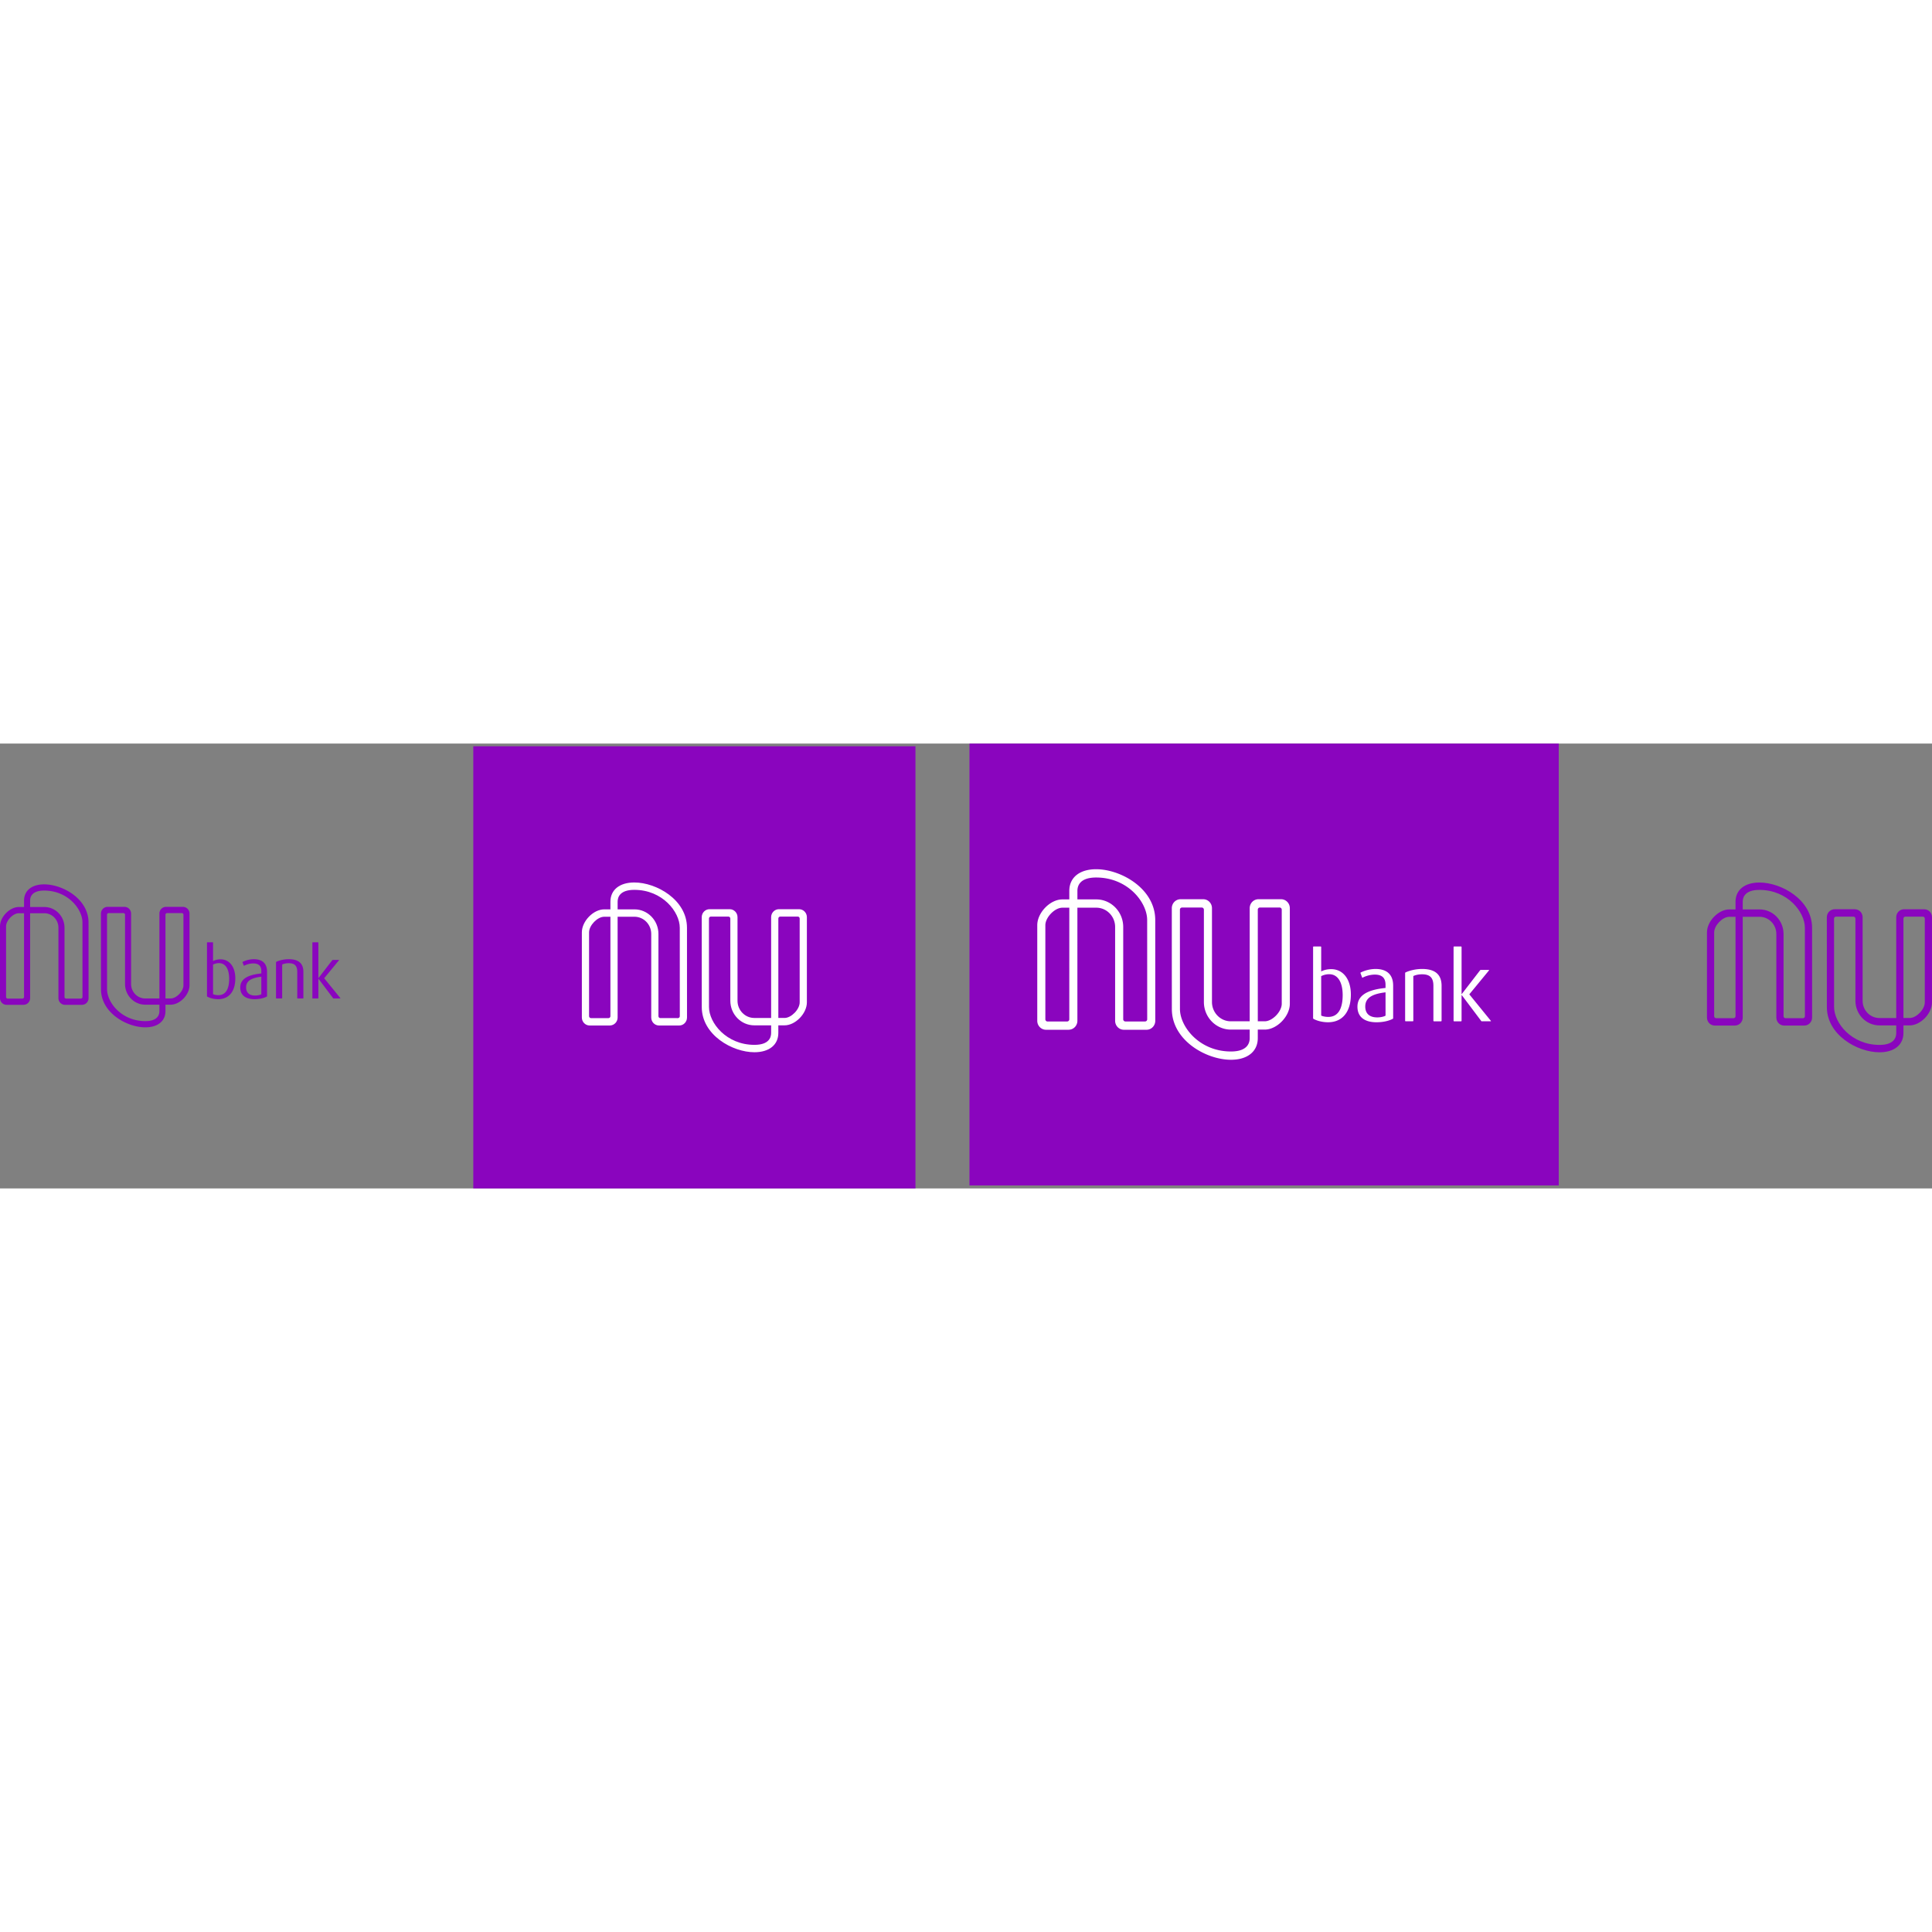 <svg fill="none" height="2500" width="2500" xmlns="http://www.w3.org/2000/svg" viewBox="374.563 40.96 17897.323 4121.057"><rect x="374.563" y="40.96" width="17897.323" height="4121.057" fill="#808080" stroke="none"/><path d="M2073.963 2280.382c0 54.646-65.194 121.802-118.222 121.802h-48.27c.049-334.38.049-709.256 0-775.799a14.986 14.986 0 0 1 14.864-15.133h136.69c8.217 0 14.938 6.892 14.938 15.256zm-222.757 239.141c0 34.584-16.924 92.517-130.29 92.517-219.69 0-354.542-172.108-354.542-295.554 0 0-.245-399.133-.245-689.978a14.962 14.962 0 0 1 14.888-15.134h136.863c8.216 0 14.961 6.843 14.961 15.256v641.316c0 105.958 83.86 191.902 187.242 191.902h131.196zm218.195-965.788h-157.465c-33.48 0-60.755 27.961-60.755 62.275v786.248h-131.196c-72.38 0-131.05-60.141-131.05-134.312V1616.01c0-34.387-27.225-62.3-60.778-62.3h-157.54c-33.553 0-60.778 27.913-60.827 62.3-.073 284.272.245 700.5.245 700.5.025 218.784 239.288 353.12 410.833 353.12 115.057 0 186.53-57.639 186.53-150.5v-59.282h48.319c84.766 0 174.438-92.223 174.438-179.466V1616.01c.073-34.387-27.152-62.3-60.754-62.3zm-930.665 834.542a14.962 14.962 0 0 1-14.888 15.11H986.986a15.158 15.158 0 0 1-14.962-15.232v-641.316c0-105.958-83.883-191.902-187.241-191.902H653.586v-59.675c0-34.51 16.924-92.517 130.289-92.517 219.691 0 354.591 172.108 354.591 295.554 0 0 .246 401.071.246 689.978zm-693.044 15.232a15.109 15.109 0 0 1-14.888-15.28v-653.752c0-54.647 65.194-121.9 118.197-121.9h48.32c-.074 478.846-.074 723.874 0 775.627a15.109 15.109 0 0 1-14.913 15.256H445.717zm748.942-705.21c.025-218.808-239.24-353.144-410.759-353.144-115.082 0-186.555 57.64-186.555 150.5v59.282h-48.294c-84.791 0-174.463 92.223-174.463 179.466v664.372c0 34.387 27.225 62.3 60.754 62.3h157.441c.981 0 1.815-.27 2.796-.27 32.18-1.546 57.958-28.648 57.958-62.03v-786.248h131.222c72.355 0 131.049 60.141 131.049 134.312v651.936c0 34.387 27.225 62.3 60.754 62.3h157.564c33.553 0 60.754-27.84 60.754-62.3.123-289.57-.196-700.5-.196-700.5zm2269.488 703.984a3.728 3.728 0 0 1-2.992-1.472l-135.906-180.668h-1.3v178.313a3.826 3.826 0 0 1-3.777 3.9h-48.049a3.826 3.826 0 0 1-3.777-3.875v-512.425c0-2.158 1.692-3.9 3.777-3.9h48.05c2.084 0 3.776 1.742 3.776 3.9v326.777h1.3l127.616-165.436a5.47 5.47 0 0 1 4.44-2.208h55.922c1.643 0 2.477 1.938 1.447 3.14l-137.01 166.442 149.985 184.347a1.913 1.913 0 0 1-1.423 3.14h-62.079zm-332.222 0a3.826 3.826 0 0 1-3.777-3.876v-242.624c0-53.641-21.34-80.205-78.193-80.205-22.835 0-41.574 3.606-59.013 10.915a4.022 4.022 0 0 0-2.404 3.68v308.16a3.826 3.826 0 0 1-3.802 3.876h-49.324a3.85 3.85 0 0 1-3.802-3.875v-330.85a5.887 5.887 0 0 1 3.336-5.346c31.91-14.398 73.116-23.62 114.935-23.62 93.743 0 135.121 41.745 135.121 117.265v242.624c0 2.134-1.717 3.876-3.802 3.876zm-336.515-201.419c-88.568 10.571-140.91 35.81-140.91 98.747 0 48.368 29.09 75.52 83.394 75.52 20.897 0 41.794-4.22 55.48-10.841a3.9 3.9 0 0 0 2.085-3.532zm-62.765 208.04c-83.393 0-132.472-37.134-132.472-107.969 0-86.14 82.755-119.251 195.213-130.485v-21.878c0-49.055-25.852-70.909-74.343-70.909-29.629 0-61.76 8.83-85.502 21.535a1.79 1.79 0 0 1-2.55-1.005l-11.553-30.439a3.998 3.998 0 0 1 1.84-4.954 240.122 240.122 0 0 1 102.916-24.282c75.642 0 122.195 36.448 122.195 115.94v225.627c0 2.208-1.128 4.268-3.09 5.2-27.716 14.398-67.794 23.62-112.654 23.62zm-328.912-333.939c-20.7 0-39.44 5.274-55.603 13.245v271.64c0 1.619.834 3.017 2.28 3.606 12.78 5.347 30.415 8.29 46.848 8.29 71.743 0 100.194-62.275 100.194-151.702 0-89.426-33.602-145.103-93.719-145.103zm-8.339 333.915c-39.759 0-77.114-10.375-100.611-23.546a5.788 5.788 0 0 1-2.87-5.15v-494.202c0-2.134 1.717-3.875 3.728-3.875h48.76c2.086 0 3.778 1.717 3.778 3.875v169.73c20.039-10.597 43.928-15.943 69.83-15.943 81.48 0 136.42 68.921 136.42 176.842-.048 115.425-55.015 192.294-159.06 192.294z" fill="#8a05be" stroke-width="24.527"/><path d="M9355.331 40.96h5458.784v4093.215H9355.331z" fill="#8a05be" fill-rule="evenodd" stroke-width=".619"/><path d="M12248.176 2451.383c0 72.828-86.885 162.328-157.556 162.328h-64.33c.07-445.634.07-945.235 0-1033.917a19.972 19.972 0 0 1 19.81-20.168h182.169c10.95 0 19.907 9.185 19.907 20.332zm-296.871 318.706c0 46.09-22.554 123.299-173.637 123.299-292.786 0-472.503-229.371-472.503-393.889 0 0-.327-531.929-.327-919.541a19.94 19.94 0 0 1 19.841-20.169h182.398c10.951 0 19.94 9.12 19.94 20.332v854.689c0 141.211 111.76 255.75 249.539 255.75h174.847zm290.791-1287.116h-209.856c-44.618 0-80.968 37.264-80.968 82.994V2613.81h-174.846c-96.463 0-174.652-80.151-174.652-178.999v-868.843c0-45.828-36.283-83.027-81.001-83.027h-209.954c-44.716 0-80.999 37.2-81.065 83.027-.09 378.852.327 933.565.327 933.565.04 291.575 318.902 470.607 547.522 470.607 153.337 0 248.59-76.817 248.59-200.573v-79.006h64.394c112.97 0 232.477-122.907 232.477-239.177v-885.416c.09-45.828-36.186-83.027-80.968-83.027zm-1240.307 1112.204a19.94 19.94 0 0 1-19.842 20.135h-182.397a20.201 20.201 0 0 1-19.94-20.299v-854.689c0-141.211-111.793-255.75-249.54-255.75h-174.846v-79.529c0-45.991 22.554-123.298 173.638-123.298 292.784 0 472.567 229.37 472.567 393.888 0 0 .328 534.512.328 919.542zm-923.627 20.299a20.136 20.136 0 0 1-19.842-20.365V1723.85c0-72.829 86.884-162.46 157.523-162.46h64.395c-.09 638.166-.09 964.717 0 1033.689a20.136 20.136 0 0 1-19.875 20.331h-182.169zm998.123-939.84c.04-291.61-318.838-470.64-547.423-470.64-153.371 0-248.624 76.816-248.624 200.572v79.007h-64.362c-113.002 0-232.51 122.906-232.51 239.177v885.415c0 45.828 36.284 83.027 80.968 83.027h209.824c1.307 0 2.419-.36 3.726-.36 42.887-2.06 77.241-38.18 77.241-82.667V1561.326h174.88c96.43 0 174.652 80.15 174.652 178.998v868.843c0 45.828 36.283 83.027 80.967 83.027h209.986c44.718 0 80.969-37.1 80.969-83.027.164-385.913-.262-933.565-.262-933.565zm3024.571 938.205a4.969 4.969 0 0 1-3.987-1.961l-181.123-240.779h-1.733v237.64a5.1 5.1 0 0 1-5.034 5.198h-64.035a5.1 5.1 0 0 1-5.034-5.164V1925.86c0-2.876 2.255-5.197 5.034-5.197h64.035c2.779 0 5.034 2.321 5.034 5.197v435.5h1.733l170.075-220.479a7.29 7.29 0 0 1 5.916-2.942h74.528c2.191 0 3.302 2.583 1.929 4.184l-182.594 221.82 199.885 245.681a2.55 2.55 0 0 1-1.895 4.184h-82.734zm-442.756 0a5.1 5.1 0 0 1-5.033-5.164v-323.348c0-71.489-28.439-106.89-104.21-106.89-30.431 0-55.405 4.806-78.646 14.547a5.36 5.36 0 0 0-3.204 4.903v410.69a5.1 5.1 0 0 1-5.067 5.164h-65.735a5.132 5.132 0 0 1-5.067-5.164v-440.927a7.845 7.845 0 0 1 4.446-7.125c42.527-19.188 97.443-31.479 153.176-31.479 124.932 0 180.077 55.635 180.077 156.28v323.349c0 2.843-2.288 5.165-5.067 5.165zm-448.477-268.432c-118.035 14.088-187.792 47.724-187.792 131.6 0 64.461 38.768 100.647 111.139 100.647 27.851 0 55.7-5.623 73.94-14.448a5.197 5.197 0 0 0 2.779-4.707zm-83.647 277.258c-111.139 0-176.549-49.49-176.549-143.892 0-114.8 110.29-158.928 260.163-173.9v-29.157c0-65.375-34.452-94.5-99.076-94.5-39.487 0-82.309 11.767-113.95 28.7a2.386 2.386 0 0 1-3.4-1.34l-15.395-40.566a5.328 5.328 0 0 1 2.451-6.603 320.014 320.014 0 0 1 137.158-32.361c100.809 0 162.851 48.574 162.851 154.515v300.696c0 2.942-1.503 5.687-4.118 6.93-36.938 19.187-90.35 31.478-150.135 31.478zm-438.345-445.045c-27.588 0-52.562 7.028-74.103 17.652v362.017c0 2.158 1.112 4.02 3.04 4.805 17.03 7.126 40.533 11.049 62.434 11.049 95.611 0 133.529-82.995 133.529-202.174 0-119.18-44.781-193.382-124.9-193.382zm-11.114 445.012c-52.987 0-102.77-13.827-134.085-31.38a7.714 7.714 0 0 1-3.825-6.865v-658.627c0-2.843 2.288-5.164 4.969-5.164h64.984c2.777 0 5.034 2.288 5.034 5.164v226.2c26.704-14.121 58.543-21.247 93.061-21.247 108.59 0 181.81 91.853 181.81 235.68-.07 153.828-73.319 256.272-211.981 256.272z" fill="#fff" stroke-width="32.688"/><path d="M4758.976 66.017h4096v4096h-4096z" fill="#8a05be" fill-rule="evenodd" stroke-width=".537"/><g stroke-width="29.124"><path d="M7782.553 2438.166c0 64.888-77.412 144.629-140.377 144.629h-57.316c.057-397.046.057-842.175 0-921.188-.097-9.84 7.81-17.89 17.65-17.97h162.306c9.757 0 17.737 8.185 17.737 18.116zm-264.503 283.958c0 41.064-20.096 109.855-154.706 109.855-260.863 0-420.986-204.362-420.986-350.943 0 0-.29-473.932-.29-819.283-.114-9.859 7.82-17.923 17.677-17.97h162.511c9.757 0 17.766 8.126 17.766 18.115V2423.4c0 125.815 99.575 227.865 222.332 227.865h155.783zm259.086-1146.782H7590.16c-39.754 0-72.14 33.201-72.14 73.946v933.595h-155.783c-85.944 0-155.609-71.412-155.609-159.483v-774.112c0-40.832-32.327-73.975-72.169-73.975h-187.062c-39.842 0-72.17 33.143-72.228 73.975-.087 337.546.292 831.777.292 831.777.03 259.785 284.132 419.297 487.825 419.297 136.62 0 221.487-68.441 221.487-178.704v-70.393h57.374c100.652 0 207.128-109.505 207.128-213.099v-788.878c.087-40.832-32.24-73.975-72.14-73.975zm-1105.076 990.94c.097 9.844-7.832 17.89-17.678 17.94H6491.87c-9.883 0-17.814-8.204-17.765-18.086v-761.501c0-125.816-99.604-227.866-222.332-227.866H6095.99v-70.858c0-40.977 20.095-109.855 154.706-109.855 260.862 0 421.043 204.362 421.043 350.942 0 0 .292 476.234.292 819.284zm-822.924 18.086c-9.886-.291-17.792-8.26-17.678-18.144v-776.268c0-64.888 77.41-144.745 140.347-144.745h57.374c-.087 568.585-.087 859.532 0 920.984.097 9.884-7.821 17.986-17.707 18.114h-162.307zm889.297-837.37c.03-259.814-284.074-419.325-487.737-419.325-136.65 0-221.516 68.441-221.516 178.704v70.392h-57.346c-100.68 0-207.158 109.506-207.158 213.1v788.878c0 40.832 32.328 73.974 72.14 73.974h186.947c1.164 0 2.154-.32 3.32-.32 38.21-1.835 68.82-34.016 68.82-73.654v-933.595h155.812c85.915 0 155.609 71.412 155.609 159.483v774.112c0 40.832 32.327 73.974 72.14 73.974h187.091c39.842 0 72.14-33.055 72.14-73.974.147-343.836-.233-831.778-.233-831.778z" fill="#fff"/><path d="M18205.073 2438.624c0 64.888-77.411 144.629-140.377 144.629h-57.316c.06-397.046.06-842.175 0-921.188-.1-9.84 7.81-17.89 17.649-17.97h162.308c9.756 0 17.736 8.184 17.736 18.116zm-264.503 283.958c0 41.064-20.095 109.855-154.706 109.855-260.862 0-420.986-204.363-420.986-350.943 0 0-.291-473.933-.291-819.283-.112-9.859 7.821-17.923 17.679-17.97h162.511c9.756 0 17.765 8.126 17.765 18.115v761.502c0 125.815 99.575 227.865 222.332 227.865h155.784zm259.086-1146.782h-186.975c-39.754 0-72.14 33.201-72.14 73.946v933.594h-155.784c-85.944 0-155.608-71.411-155.608-159.482v-774.112c0-40.832-32.328-73.975-72.169-73.975h-187.063c-39.842 0-72.169 33.143-72.227 73.975-.09 337.545.291 831.777.291 831.777.03 259.785 284.133 419.296 487.825 419.296 136.62 0 221.487-68.44 221.487-178.703v-70.393h57.374c100.652 0 207.129-109.506 207.129-213.1v-788.877c.09-40.832-32.24-73.975-72.14-73.975zm-1105.076 990.94c.1 9.843-7.832 17.89-17.678 17.94h-162.511c-9.884 0-17.815-8.204-17.766-18.086v-761.502c0-125.815-99.604-227.865-222.332-227.865h-155.783v-70.858c0-40.977 20.095-109.855 154.706-109.855 260.862 0 421.044 204.362 421.044 350.942 0 0 .291 476.234.291 819.284zm-822.924 18.086c-9.886-.292-17.792-8.26-17.678-18.145v-776.267c0-64.888 77.411-144.746 140.348-144.746h57.374c-.09 568.586-.09 859.533 0 920.984.1 9.885-7.822 17.987-17.708 18.115h-162.307zm889.297-837.37c.03-259.814-284.074-419.325-487.737-419.325-136.649 0-221.516 68.44-221.516 178.704v70.392h-57.345c-100.681 0-207.158 109.506-207.158 213.1v788.878c0 40.831 32.327 73.974 72.139 73.974h186.947c1.165 0 2.155-.32 3.32-.32 38.21-1.835 68.82-34.017 68.82-73.654V1645.61h155.812c85.915 0 155.609 71.412 155.609 159.482v774.113c0 40.831 32.327 73.974 72.14 73.974h187.091c39.842 0 72.14-33.055 72.14-73.974.147-343.837-.233-831.778-.233-831.778z" fill="#8a05be"/></g></svg>